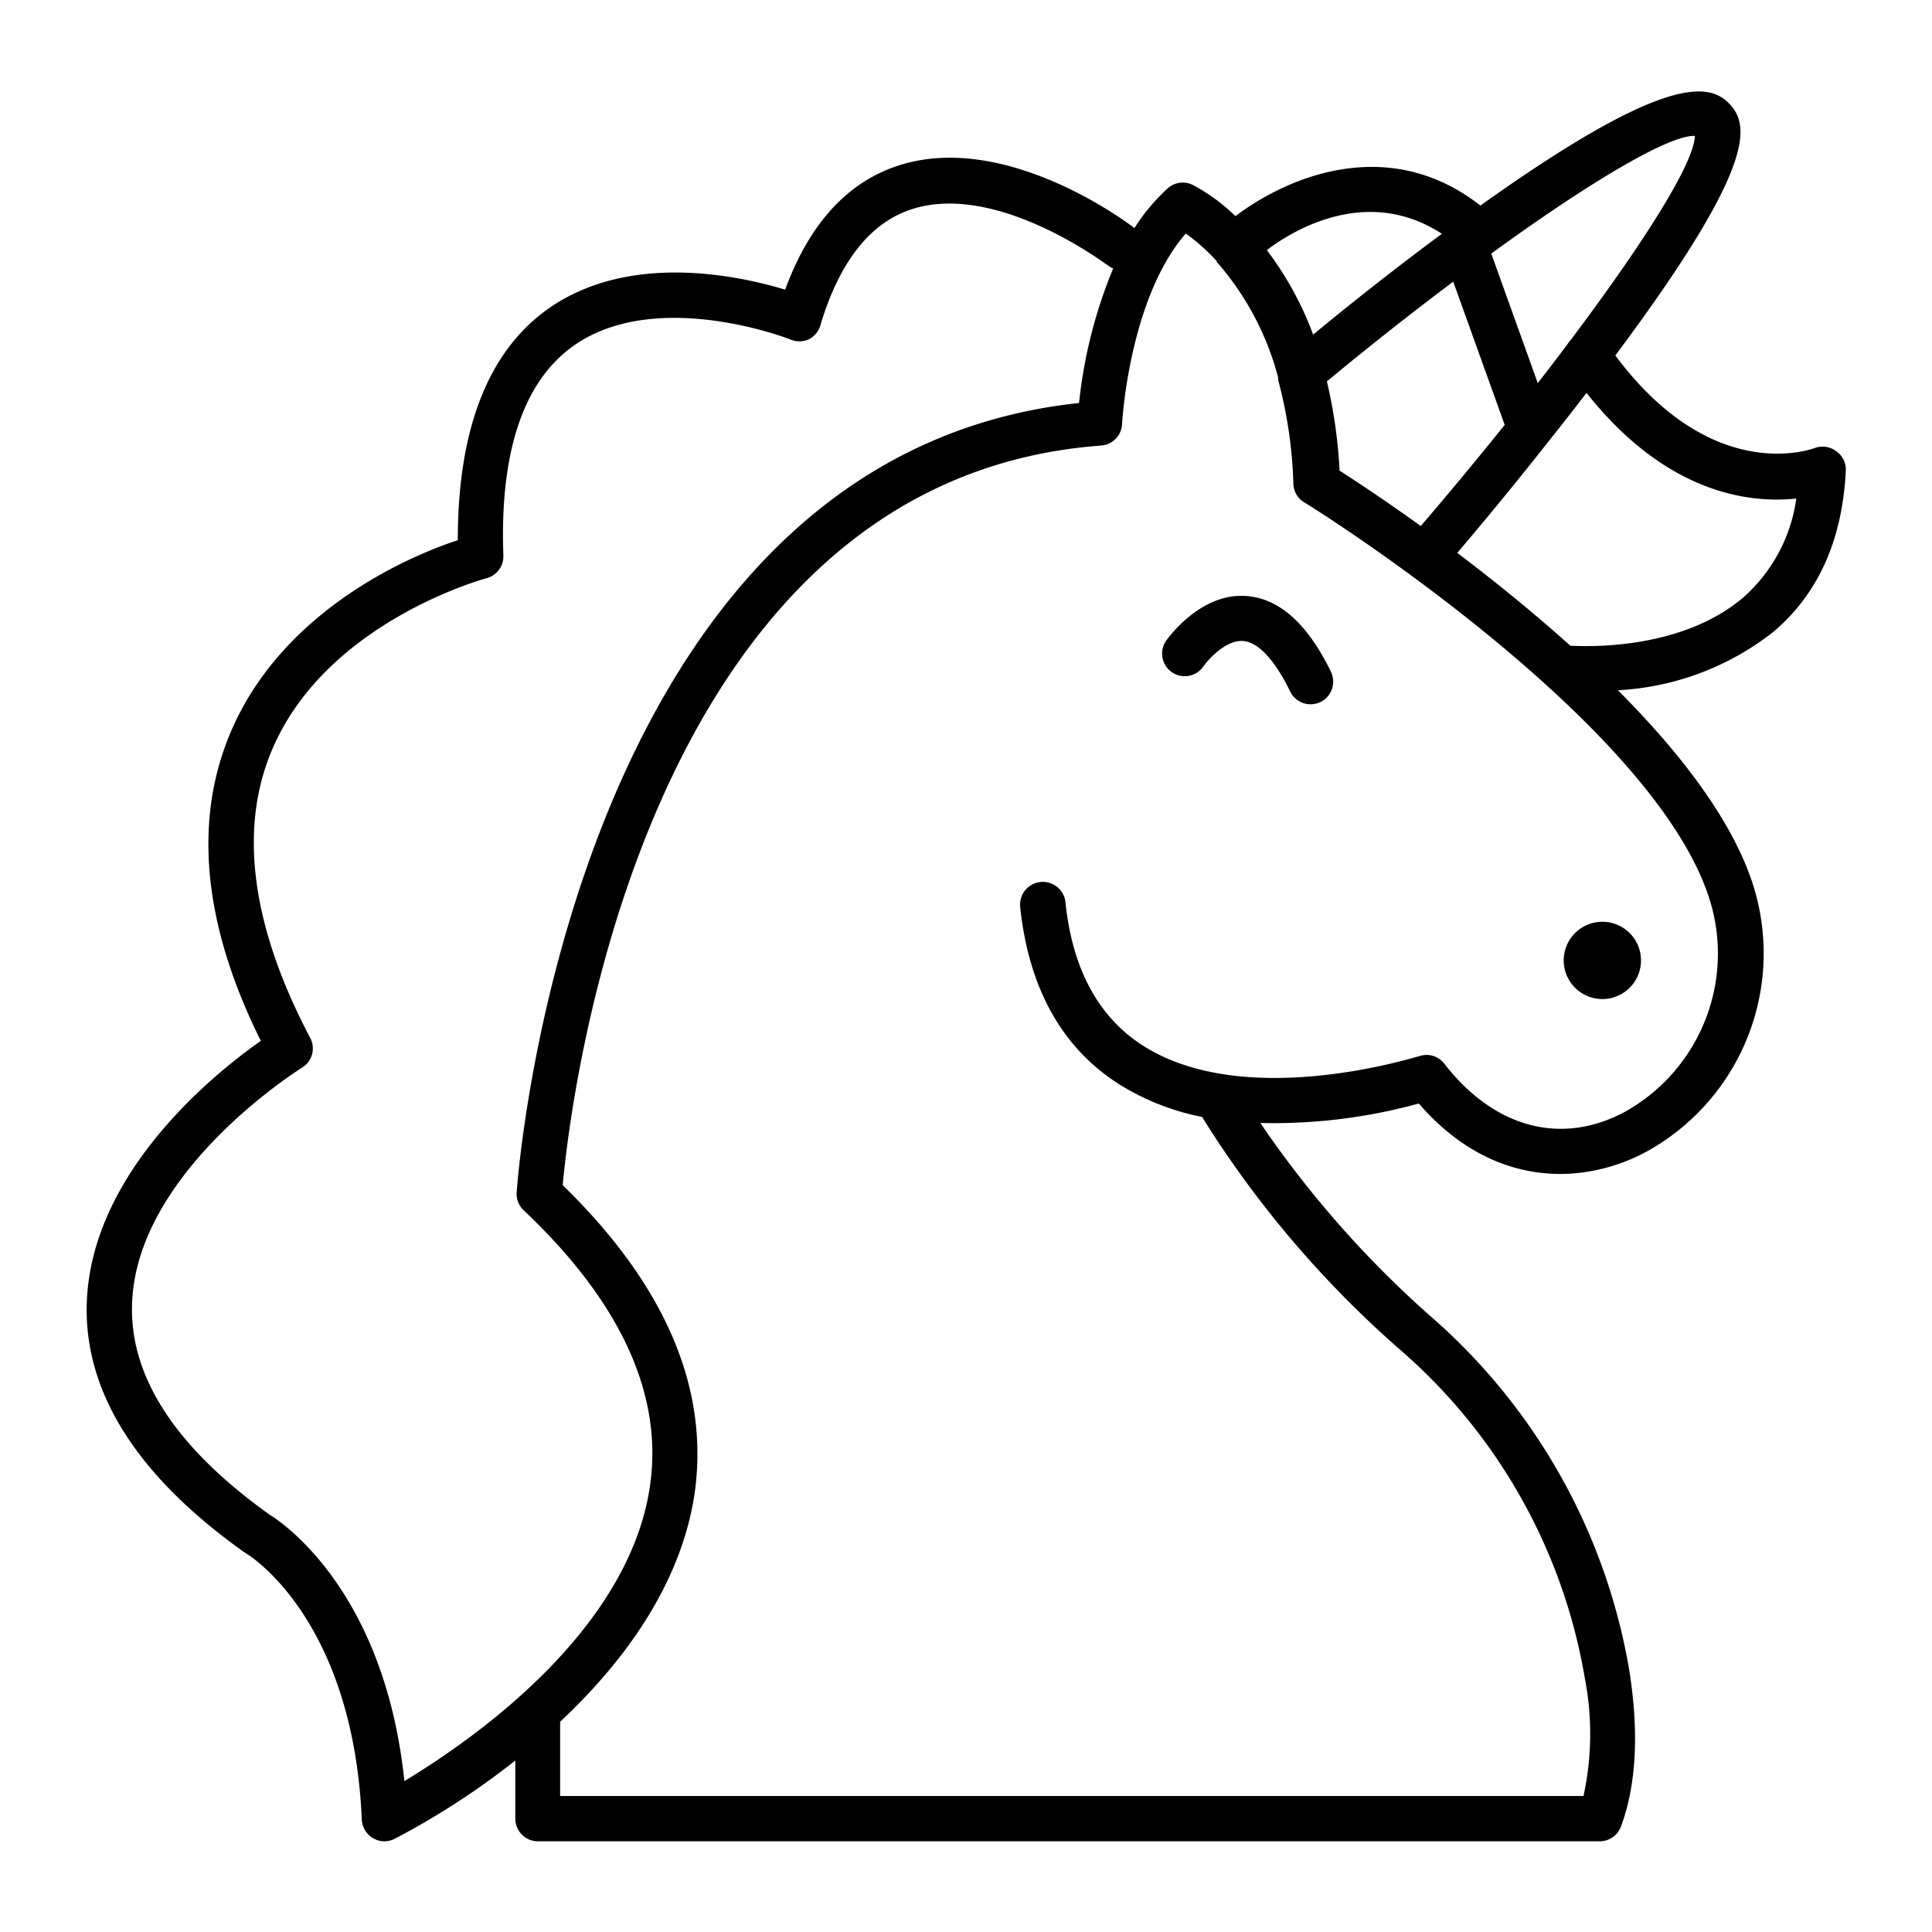 <svg xmlns="http://www.w3.org/2000/svg" viewBox="0 0 128 128"><title>unicorn</title><path d="M121.62,29.87a1.49,1.49,0,0,0-1.43-.17c-.07,0-6.67,2.58-13.17-6.15,9.54-12.78,8.88-15.35,7.49-16.74S110,5.11,98.08,13.62c-6-4.7-12.65-2-16.23.7A12.18,12.18,0,0,0,79,12.24a1.5,1.5,0,0,0-1.64.24,13,13,0,0,0-2.2,2.63c-1-.77-8.78-6.35-15.61-4.15-3.4,1.09-5.93,3.86-7.53,8.23-3.11-.94-10.35-2.5-15.69,1.26-4,2.83-6,8-6,15.34-3.07,1-11.43,4.52-14.95,12.49-2.59,5.89-2,12.84,1.9,20.68C14.19,71.13,6.05,77.67,5.75,86.3c-.2,5.91,3.31,11.47,10.42,16.53l.11.07c.29.17,7.11,4.4,7.69,17.65a1.5,1.5,0,0,0,.74,1.23,1.45,1.45,0,0,0,.76.21,1.57,1.57,0,0,0,.67-.16,51.14,51.14,0,0,0,8-5.19v3.85a1.5,1.5,0,0,0,1.5,1.5H106a1.5,1.5,0,0,0,1.4-1c1-2.7,1.2-6.16.55-10.29A39.92,39.92,0,0,0,94.68,87.12,68.49,68.49,0,0,1,83.5,74.4,36.3,36.3,0,0,0,94,73.11c4.93,5.7,11,5.42,15.14,3.16A15,15,0,0,0,116,58.19c-1.48-4.2-4.88-8.52-8.81-12.46a18.19,18.19,0,0,0,10.29-3.86c3-2.53,4.59-6.13,4.81-10.71A1.47,1.47,0,0,0,121.62,29.87ZM112.29,9c-.05,1.85-3.49,7.22-8.23,13.53a1.3,1.3,0,0,0-.18.23c-.64.86-1.31,1.74-2,2.62L98.8,16.8C105,12.29,110.41,9,112.25,9ZM88.75,31.18a33,33,0,0,0-.84-5.91c2.73-2.27,5.59-4.52,8.37-6.61l3.41,9.49c-1.8,2.24-3.68,4.51-5.56,6.7C91.7,33.1,89.74,31.82,88.75,31.18Zm6.78-15.69C92,18.1,88.83,20.65,87,22.17a21.84,21.84,0,0,0-3.07-5.6C86,15,90.78,12.39,95.53,15.49ZM17.86,100.35c-6.2-4.43-9.27-9.12-9.11-13.94C9,77.6,19.9,70.81,20,70.74a1.49,1.49,0,0,0,.54-2c-3.94-7.48-4.76-14-2.43-19.26,3.66-8.33,14-11.14,14.12-11.17a1.5,1.5,0,0,0,1.12-1.51C33.1,30,34.66,25.27,38,22.91c5.49-3.88,14.27-.46,14.36-.42a1.54,1.54,0,0,0,1.21,0,1.51,1.51,0,0,0,.78-.93c1.26-4.22,3.3-6.81,6.06-7.7,5.67-1.83,12.89,3.68,13,3.73a1.68,1.68,0,0,0,.34.2,31.8,31.8,0,0,0-2.26,8.91C37.62,30.31,34.26,78.53,34.23,79a1.49,1.49,0,0,0,.46,1.18c6.44,6.08,9.26,12.24,8.37,18.29-1.42,9.66-11.83,16.86-16.27,19.53C25.48,105.41,18.7,100.86,17.86,100.35Zm95.27-41.17a12,12,0,0,1-5.44,14.46c-4.21,2.29-8.69,1.11-12-3.17a1.49,1.49,0,0,0-1.65-.5c-.12,0-11.53,3.7-18.37-.73-2.92-1.89-4.63-5.08-5.08-9.46a1.5,1.5,0,0,0-3,.31c.56,5.33,2.73,9.26,6.44,11.67A16.29,16.29,0,0,0,79.64,74,68.72,68.72,0,0,0,92.7,89.37,36.93,36.93,0,0,1,105,111.19a19.3,19.3,0,0,1-.09,7.8H37.11v-4.92c4.11-3.85,8-9,8.91-15.13C47,92,44.1,85.16,37.28,78.52c.53-5.81,5.38-46.77,35.67-49a1.5,1.5,0,0,0,1.39-1.42c0-.09.46-8.3,4.22-12.63a13.07,13.07,0,0,1,2.06,1.84l0,.07.07.06a18.85,18.85,0,0,1,4,7.61.75.75,0,0,0,0,.16,29.69,29.69,0,0,1,1,6.85,1.49,1.49,0,0,0,.71,1.22C86.72,33.44,109,47.37,113.13,59.18Zm2.37-19.6c-3.91,3.34-9.79,3.29-11.46,3.2-2.54-2.28-5.14-4.37-7.49-6.15,1.26-1.48,3.52-4.18,6-7.33h0c.84-1.05,1.7-2.15,2.56-3.27,5.35,6.75,10.88,7.32,13.9,7A10.71,10.71,0,0,1,115.5,39.58Z"/><path d="M103.6,63.62a2.56,2.56,0,1,0,2.55-2.55A2.56,2.56,0,0,0,103.6,63.62Z"/><path d="M82.59,39.49c-3-.24-5.13,2.68-5.36,3a1.5,1.5,0,0,0,2.47,1.7c.33-.48,1.52-1.82,2.67-1.72,1,.08,2.1,1.27,3.11,3.35a1.51,1.51,0,0,0,1.35.84,1.55,1.55,0,0,0,.66-.15,1.51,1.51,0,0,0,.69-2C86.64,41.34,84.76,39.65,82.59,39.49Z"/></svg>